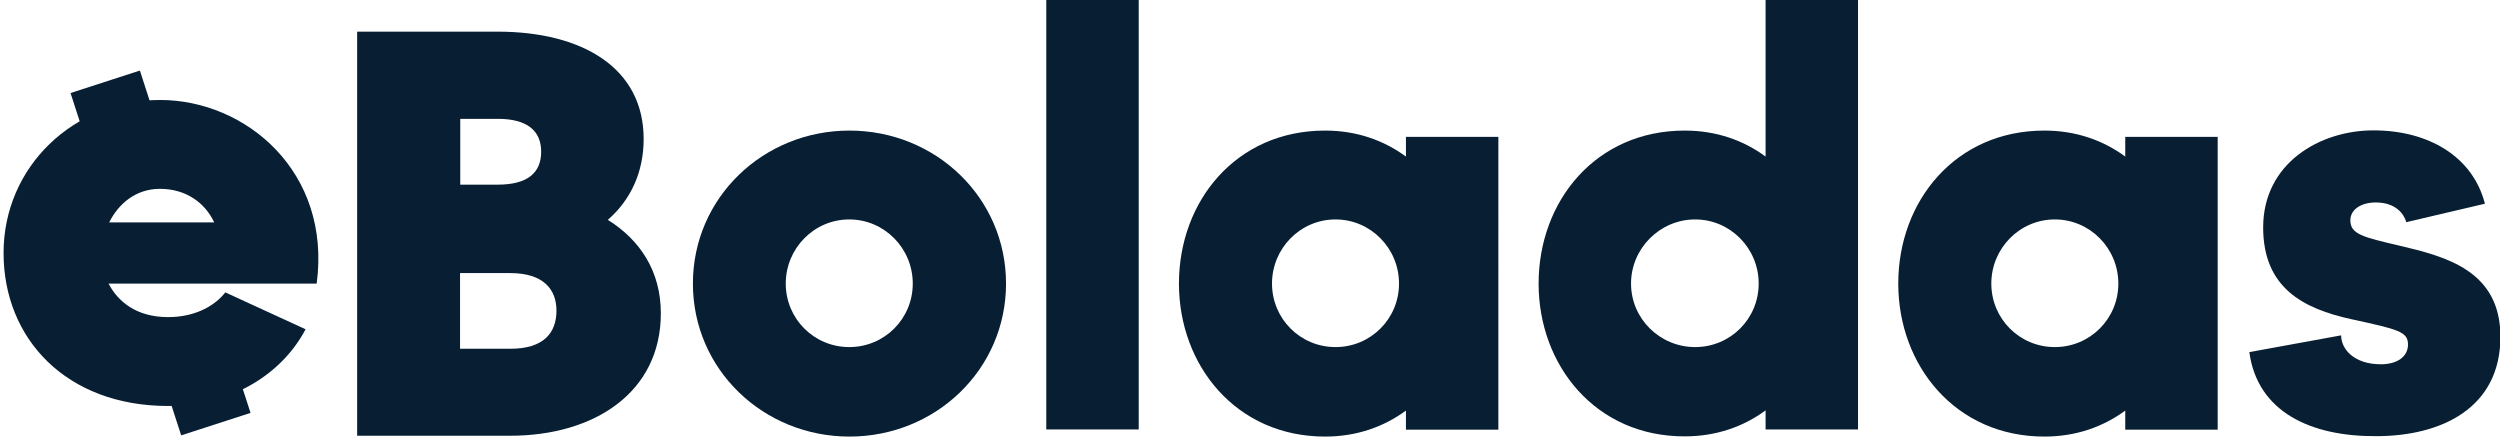 <?xml version="1.0" encoding="utf-8"?>
<!-- Generator: Adobe Illustrator 25.0.1, SVG Export Plug-In . SVG Version: 6.00 Build 0)  -->
<svg version="1.1" id="Layer_1" xmlns="http://www.w3.org/2000/svg" xmlns:xlink="http://www.w3.org/1999/xlink" x="0px" y="0px"
	 viewBox="0 0 1192.8 208.3" style="enable-background:new 0 0 1192.8 208.3;" xml:space="preserve">
<style type="text/css">
	.st0{fill:#071E33;}
</style>
<path class="st0" d="M170.5,15.1h66.9c40.2,0,69.7,17.1,69.7,51.2c0,16-6.3,29.2-17.1,38.6c15.4,9.6,25.3,24.5,25.3,44.6
	c0,37.7-31.7,58.4-71.9,58.4h-73V15.1H170.5z M237.5,88.1c14,0,20.7-5.5,20.7-15.7s-6.9-15.7-20.7-15.7h-17.9v31.4H237.5z
	 M243.5,166.4c15.7,0,22-7.4,22-18.2c0-10.2-6.3-17.9-22-17.9h-24v36.1H243.5z"/>
<path class="st0" d="M330.6,135.3c0-41,33.6-73,74.7-73s74.7,32,74.7,73s-33.6,73-74.7,73S330.6,176.3,330.6,135.3z M405.2,165.6
	c16.8,0,30.3-13.5,30.3-30.3s-13.5-30.6-30.3-30.6s-30.3,13.8-30.3,30.6S388.4,165.6,405.2,165.6z"/>
<path class="st0" d="M499.2,0h44.1v204.9h-44.1L499.2,0L499.2,0z"/>
<path class="st0" d="M562.5,135.3c0-39.4,27.3-73,69.7-73c15.2,0,28.1,4.7,38.6,12.4v-9.4h44.1V205h-44.1v-9.1
	c-10.5,7.7-23.4,12.4-38.6,12.4C589.8,208.3,562.5,174.4,562.5,135.3z M637.2,165.6c16.8,0,30.3-13.5,30.3-30.3
	s-13.5-30.6-30.3-30.6s-30.3,13.8-30.3,30.6S620.4,165.6,637.2,165.6z"/>
<path class="st0" d="M734.1,135.3c0-39.4,27.3-73,69.7-73c15.2,0,28.1,4.7,38.6,12.4V0h44.1v204.9h-44.1v-9.1
	c-10.5,7.7-23.4,12.4-38.6,12.4C761.4,208.3,734.1,174.4,734.1,135.3z M808.8,165.6c16.8,0,30.3-13.5,30.3-30.3
	s-13.5-30.6-30.3-30.6s-30.6,13.8-30.6,30.6S792,165.6,808.8,165.6z"/>
<path class="st0" d="M905.7,135.3c0-39.4,27.3-73,69.7-73c15.2,0,28.1,4.7,38.6,12.4v-9.4h44.1V205H1014v-9.1
	c-10.5,7.7-23.4,12.4-38.6,12.4C933,208.3,905.7,174.4,905.7,135.3z M980.4,165.6c16.8,0,30.3-13.5,30.3-30.3s-13.5-30.6-30.3-30.6
	s-30.3,13.8-30.3,30.6S963.6,165.6,980.4,165.6z"/>
<path class="st0" d="M1073.2,168l43.8-8c0,6.3,5.8,13.8,19,13.8c7.7,0,12.9-3.6,12.9-9.4c0-6.1-4.4-7.2-27-12.1
	c-22.9-5-42.1-14.9-42.1-43.8c0-30.6,27-46.3,52.6-46.3c26.2,0,47.4,12.4,53.2,35l-37.5,8.8c-1.1-3.9-5-9.4-14.6-9.4
	c-6.9,0-12.1,3.3-12.1,8.5c0,6.6,5.8,8,23.4,12.1c22,5.2,48.2,11.8,48.2,43.5c0,33.9-28.1,47.4-59.2,47.4
	C1102.7,208.3,1077.1,196.7,1073.2,168z"/>
<g>
	<path class="st0" d="M1.7,120.7c0-41.3,33.6-73,74.7-73c40.8,0,81.8,34.2,74.7,87.6H51.8c4.4,8.5,13.2,16,28.4,16
		c13.8,0,22.9-6.1,27.3-11.8l38.3,17.6c-11,20.9-34.7,36.6-65.6,36.6C31.7,193.7,1.7,161.7,1.7,120.7z M102.2,106.1
		c-4.4-9.4-13.5-16-25.9-16c-11.6,0-19.8,7.2-24.2,16H102.2z"/>
	<g>
		
			<rect x="36.8" y="38.4" transform="matrix(0.951 -0.308 0.308 0.951 -13.175 19.2)" class="st0" width="34.8" height="25.7"/>
		
			<rect x="81.7" y="177.3" transform="matrix(0.951 -0.308 0.308 0.951 -53.78 39.826)" class="st0" width="34.8" height="25.7"/>
	</g>
</g>
</svg>
